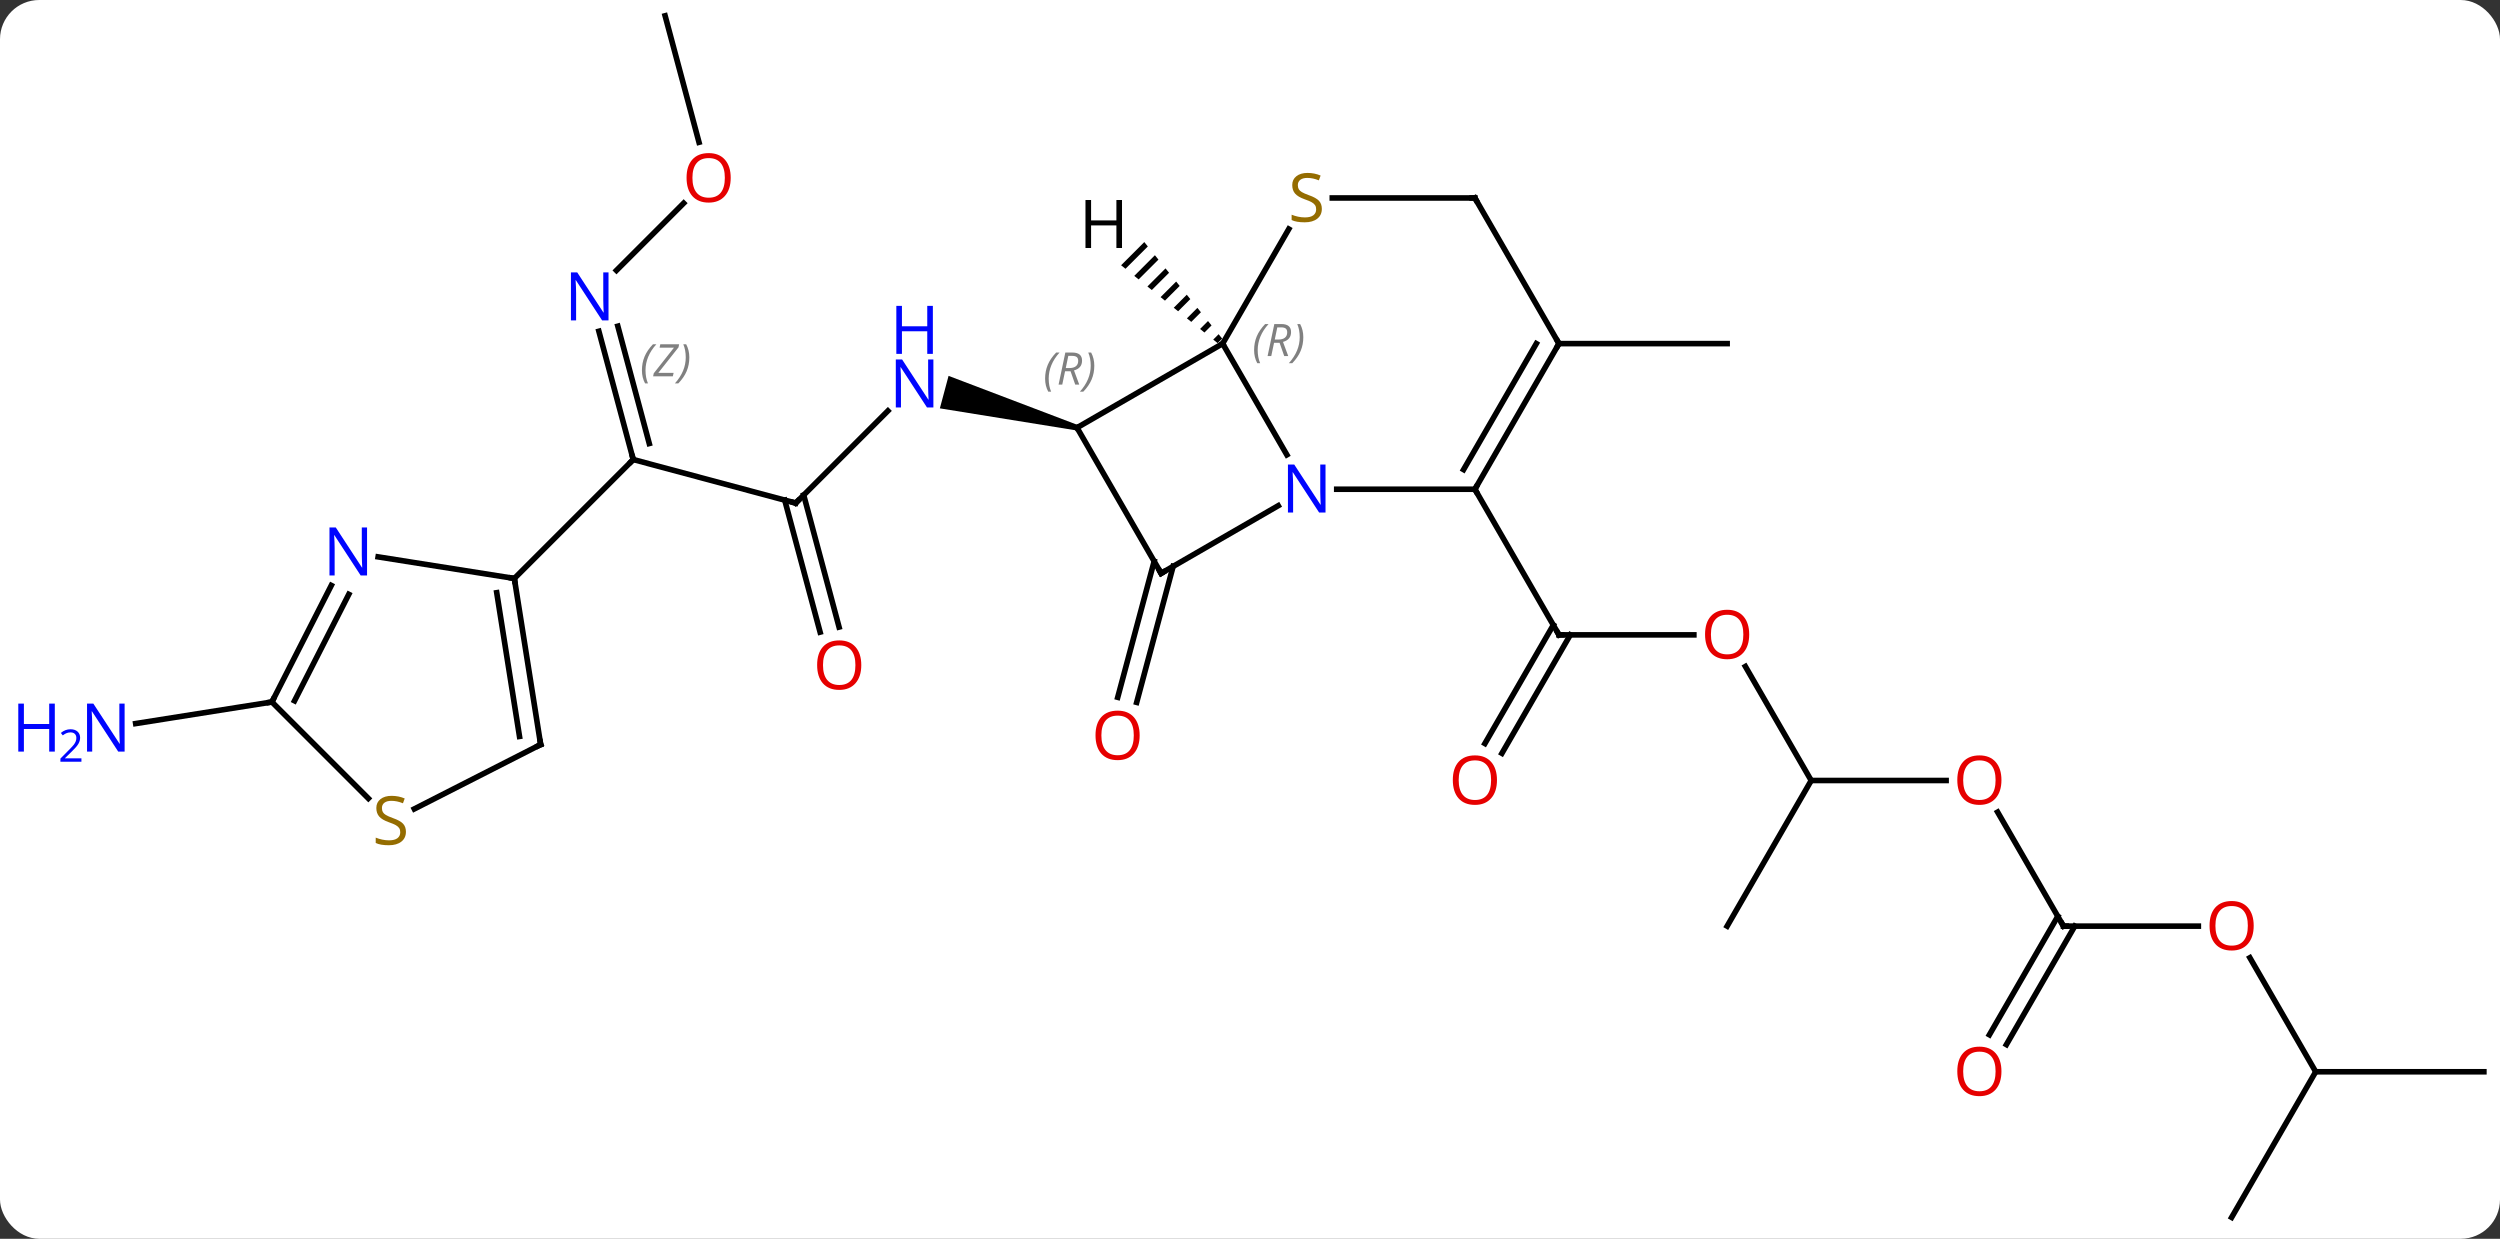 <svg width="446" viewBox="0 0 446 221" style="fill-opacity:1; color-rendering:auto; color-interpolation:auto; text-rendering:auto; stroke:black; stroke-linecap:square; stroke-miterlimit:10; shape-rendering:auto; stroke-opacity:1; fill:black; stroke-dasharray:none; font-weight:normal; stroke-width:1; font-family:'Open Sans'; font-style:normal; stroke-linejoin:miter; font-size:12; stroke-dashoffset:0; image-rendering:auto;" height="221" class="cas-substance-image" xmlns:xlink="http://www.w3.org/1999/xlink" xmlns="http://www.w3.org/2000/svg"><rect x="0" y="0" width="446" height="221" fill="#333333" stroke="none"/><svg class="cas-substance-single-component"><rect y="0" x="0" width="446" stroke="none" ry="7" rx="7" height="221" fill="white" class="cas-substance-group"/><svg y="0" x="0" width="446" viewBox="0 0 446 221" style="fill:black;" height="221" class="cas-substance-single-component-image"><svg><g><g transform="translate(231,110)" style="text-rendering:geometricPrecision; color-rendering:optimizeQuality; color-interpolation:linearRGB; stroke-linecap:butt; image-rendering:optimizeQuality;"><line y2="3.261" y1="3.261" x2="71.183" x1="47.121" style="fill:none;"/><line y2="22.644" y1="1.511" x2="33.909" x1="46.111" style="fill:none;"/><line y2="24.394" y1="3.261" x2="36.94" x1="49.142" style="fill:none;"/><line y2="-22.719" y1="3.261" x2="32.121" x1="47.121" style="fill:none;"/><line y2="29.241" y1="8.897" x2="92.121" x1="80.375" style="fill:none;"/><line y2="29.241" y1="29.241" x2="116.183" x1="92.121" style="fill:none;"/><line y2="55.224" y1="29.241" x2="77.121" x1="92.121" style="fill:none;"/><line y2="55.224" y1="34.877" x2="137.121" x1="125.375" style="fill:none;"/><line y2="55.224" y1="55.224" x2="161.184" x1="137.121" style="fill:none;"/><line y2="74.607" y1="53.474" x2="123.909" x1="136.111" style="fill:none;"/><line y2="76.357" y1="55.224" x2="126.94" x1="139.142" style="fill:none;"/><line y2="81.204" y1="60.86" x2="182.121" x1="170.375" style="fill:none;"/><line y2="107.184" y1="81.204" x2="167.121" x1="182.121" style="fill:none;"/><line y2="81.204" y1="81.204" x2="212.121" x1="182.121" style="fill:none;"/><line y2="-8.957" y1="15.303" x2="-21.716" x1="-28.216" style="fill:none;"/><line y2="-9.862" y1="14.397" x2="-25.096" x1="-31.596" style="fill:none;"/><line y2="-20.25" y1="-36.697" x2="-89.049" x1="-72.602" style="fill:none;"/><path style="stroke:none;" d="M-38.73 -34.182 L-38.988 -33.216 L-63.329 -37.15 L-61.776 -42.945 Z"/><line y2="-28.017" y1="-20.25" x2="-118.029" x1="-89.049" style="fill:none;"/><line y2="2.772" y1="-20.773" x2="-84.692" x1="-91.001" style="fill:none;"/><line y2="1.866" y1="-21.679" x2="-81.312" x1="-87.62" style="fill:none;"/><line y2="-50.906" y1="-28.017" x2="-124.162" x1="-118.029" style="fill:none;"/><line y2="-51.812" y1="-30.875" x2="-120.781" x1="-115.171" style="fill:none;"/></g><g transform="translate(231,110)" style="stroke-linecap:butt; font-size:8.4px; fill:gray; text-rendering:geometricPrecision; image-rendering:optimizeQuality; color-rendering:optimizeQuality; font-family:'Open Sans'; font-style:italic; stroke:gray; color-interpolation:linearRGB;"><path style="stroke:none;" d="M-116.481 -43.929 Q-116.481 -45.258 -116.012 -46.383 Q-115.543 -47.508 -114.512 -48.586 L-113.903 -48.586 Q-114.871 -47.523 -115.356 -46.351 Q-115.84 -45.179 -115.84 -43.945 Q-115.84 -42.617 -115.403 -41.601 L-115.918 -41.601 Q-116.481 -42.633 -116.481 -43.929 ZM-110.968 -42.867 L-114.483 -42.867 L-114.374 -43.398 L-110.765 -47.976 L-113.327 -47.976 L-113.202 -48.586 L-109.843 -48.586 L-109.952 -48.039 L-113.561 -43.476 L-110.827 -43.476 L-110.968 -42.867 ZM-108.023 -46.242 Q-108.023 -44.914 -108.499 -43.781 Q-108.976 -42.648 -109.991 -41.601 L-110.601 -41.601 Q-108.663 -43.758 -108.663 -46.242 Q-108.663 -47.57 -109.101 -48.586 L-108.585 -48.586 Q-108.023 -47.523 -108.023 -46.242 Z"/><line y2="-6.804" y1="-28.017" x2="-139.242" x1="-118.029" style="fill:none; stroke:black;"/><line y2="-73.754" y1="-61.76" x2="-109.033" x1="-121.027" style="fill:none; stroke:black;"/><line y2="-107.184" y1="-84.615" x2="-112.344" x1="-106.297" style="fill:none; stroke:black;"/><line y2="-48.699" y1="-48.699" x2="47.121" x1="77.121" style="fill:none; stroke:black;"/><line y2="15.234" y1="19.085" x2="-182.49" x1="-206.794" style="fill:none; stroke:black;"/><line y2="-48.699" y1="-28.857" x2="-12.879" x1="-1.423" style="fill:none; stroke:black;"/><line y2="-22.719" y1="-22.719" x2="32.121" x1="7.473" style="fill:none; stroke:black;"/><line y2="-7.719" y1="-19.784" x2="-23.859" x1="-2.963" style="fill:none; stroke:black;"/><line y2="-33.699" y1="-48.699" x2="-38.859" x1="-12.879" style="fill:none; stroke:black;"/><line y2="-69.138" y1="-48.699" x2="-1.08" x1="-12.879" style="fill:none; stroke:black;"/><line y2="-48.699" y1="-22.719" x2="47.121" x1="32.121" style="fill:none; stroke:black;"/><line y2="-48.699" y1="-26.219" x2="43.08" x1="30.1" style="fill:none; stroke:black;"/><line y2="-33.699" y1="-7.719" x2="-38.859" x1="-23.859" style="fill:none; stroke:black;"/><line y2="-74.682" y1="-74.682" x2="32.121" x1="6.682" style="fill:none; stroke:black;"/><line y2="-74.682" y1="-48.699" x2="32.121" x1="47.121" style="fill:none; stroke:black;"/><line y2="-10.652" y1="-6.804" x2="-163.543" x1="-139.242" style="fill:none; stroke:black;"/><line y2="22.827" y1="-6.804" x2="-134.547" x1="-139.242" style="fill:none; stroke:black;"/><line y2="21.379" y1="-4.26" x2="-138.32" x1="-142.383" style="fill:none; stroke:black;"/><line y2="15.234" y1="-5.558" x2="-182.49" x1="-171.896" style="fill:none; stroke:black;"/><line y2="15.023" y1="-3.969" x2="-178.454" x1="-168.777" style="fill:none; stroke:black;"/><line y2="34.313" y1="22.827" x2="-157.089" x1="-134.547" style="fill:none; stroke:black;"/><line y2="32.435" y1="15.234" x2="-165.289" x1="-182.49" style="fill:none; stroke:black;"/><path style="fill:black; stroke:none;" d="M-26.859 -66.816 L-30.996 -62.679 L-30.996 -62.679 L-30.214 -62.047 L-30.214 -62.047 L-26.227 -66.034 L-26.227 -66.034 L-26.859 -66.816 ZM-24.964 -64.468 L-28.648 -60.784 L-28.648 -60.784 L-27.866 -60.153 L-27.866 -60.153 L-24.333 -63.686 L-24.964 -64.468 ZM-23.07 -62.12 L-26.3 -58.89 L-26.3 -58.89 L-25.518 -58.258 L-25.518 -58.258 L-22.438 -61.338 L-22.438 -61.338 L-23.07 -62.12 ZM-21.175 -59.772 L-23.952 -56.995 L-23.17 -56.364 L-20.544 -58.99 L-20.544 -58.99 L-21.175 -59.772 ZM-19.28 -57.424 L-21.604 -55.1 L-21.604 -55.1 L-20.822 -54.469 L-20.822 -54.469 L-18.649 -56.642 L-18.649 -56.642 L-19.28 -57.424 ZM-17.386 -55.076 L-19.256 -53.206 L-19.256 -53.206 L-18.474 -52.574 L-18.474 -52.574 L-16.754 -54.294 L-16.754 -54.294 L-17.386 -55.076 ZM-15.491 -52.728 L-16.908 -51.311 L-16.908 -51.311 L-16.125 -50.68 L-16.125 -50.68 L-14.86 -51.946 L-14.86 -51.946 L-15.491 -52.728 ZM-13.597 -50.38 L-14.56 -49.417 L-14.56 -49.417 L-13.777 -48.785 L-13.777 -48.785 L-12.965 -49.597 L-12.965 -49.597 L-13.597 -50.38 Z"/><path style="fill:none; stroke-miterlimit:5; stroke:black;" d="M47.621 3.261 L47.121 3.261 L46.871 2.828"/></g><g transform="translate(231,110)" style="stroke-linecap:butt; fill:rgb(230,0,0); text-rendering:geometricPrecision; color-rendering:optimizeQuality; image-rendering:optimizeQuality; font-family:'Open Sans'; stroke:rgb(230,0,0); color-interpolation:linearRGB; stroke-miterlimit:5;"><path style="stroke:none;" d="M81.058 3.191 Q81.058 5.253 80.019 6.433 Q78.98 7.613 77.137 7.613 Q75.246 7.613 74.215 6.449 Q73.183 5.284 73.183 3.175 Q73.183 1.081 74.215 -0.067 Q75.246 -1.216 77.137 -1.216 Q78.996 -1.216 80.027 -0.044 Q81.058 1.128 81.058 3.191 ZM74.23 3.191 Q74.23 4.925 74.973 5.831 Q75.715 6.738 77.137 6.738 Q78.558 6.738 79.285 5.839 Q80.012 4.941 80.012 3.191 Q80.012 1.456 79.285 0.566 Q78.558 -0.325 77.137 -0.325 Q75.715 -0.325 74.973 0.574 Q74.23 1.472 74.23 3.191 Z"/><path style="stroke:none;" d="M36.059 29.171 Q36.059 31.233 35.019 32.413 Q33.98 33.593 32.137 33.593 Q30.246 33.593 29.215 32.428 Q28.183 31.264 28.183 29.155 Q28.183 27.061 29.215 25.913 Q30.246 24.764 32.137 24.764 Q33.996 24.764 35.027 25.936 Q36.059 27.108 36.059 29.171 ZM29.23 29.171 Q29.23 30.905 29.973 31.811 Q30.715 32.718 32.137 32.718 Q33.559 32.718 34.285 31.819 Q35.012 30.921 35.012 29.171 Q35.012 27.436 34.285 26.546 Q33.559 25.655 32.137 25.655 Q30.715 25.655 29.973 26.553 Q29.23 27.452 29.23 29.171 Z"/><path style="stroke:none;" d="M126.058 29.171 Q126.058 31.233 125.019 32.413 Q123.98 33.593 122.137 33.593 Q120.246 33.593 119.215 32.428 Q118.183 31.264 118.183 29.155 Q118.183 27.061 119.215 25.913 Q120.246 24.764 122.137 24.764 Q123.996 24.764 125.027 25.936 Q126.058 27.108 126.058 29.171 ZM119.23 29.171 Q119.23 30.905 119.973 31.811 Q120.715 32.718 122.137 32.718 Q123.558 32.718 124.285 31.819 Q125.012 30.921 125.012 29.171 Q125.012 27.436 124.285 26.546 Q123.558 25.655 122.137 25.655 Q120.715 25.655 119.973 26.553 Q119.23 27.452 119.23 29.171 Z"/><path style="fill:none; stroke:black;" d="M136.871 54.791 L137.121 55.224 L137.621 55.224"/><path style="stroke:none;" d="M171.059 55.154 Q171.059 57.216 170.019 58.396 Q168.98 59.576 167.137 59.576 Q165.246 59.576 164.215 58.411 Q163.184 57.247 163.184 55.138 Q163.184 53.044 164.215 51.896 Q165.246 50.747 167.137 50.747 Q168.996 50.747 170.027 51.919 Q171.059 53.091 171.059 55.154 ZM164.23 55.154 Q164.23 56.888 164.973 57.794 Q165.715 58.701 167.137 58.701 Q168.559 58.701 169.285 57.802 Q170.012 56.904 170.012 55.154 Q170.012 53.419 169.285 52.529 Q168.559 51.638 167.137 51.638 Q165.715 51.638 164.973 52.536 Q164.23 53.435 164.23 55.154 Z"/><path style="stroke:none;" d="M126.058 81.134 Q126.058 83.196 125.019 84.376 Q123.98 85.556 122.137 85.556 Q120.246 85.556 119.215 84.391 Q118.183 83.227 118.183 81.118 Q118.183 79.024 119.215 77.876 Q120.246 76.727 122.137 76.727 Q123.996 76.727 125.027 77.899 Q126.058 79.071 126.058 81.134 ZM119.23 81.134 Q119.23 82.868 119.973 83.774 Q120.715 84.681 122.137 84.681 Q123.558 84.681 124.285 83.782 Q125.012 82.884 125.012 81.134 Q125.012 79.399 124.285 78.509 Q123.558 77.618 122.137 77.618 Q120.715 77.618 119.973 78.516 Q119.23 79.415 119.23 81.134 Z"/><path style="stroke:none;" d="M-27.686 21.188 Q-27.686 23.25 -28.725 24.43 Q-29.764 25.61 -31.607 25.61 Q-33.498 25.61 -34.529 24.445 Q-35.56 23.281 -35.56 21.172 Q-35.56 19.078 -34.529 17.93 Q-33.498 16.781 -31.607 16.781 Q-29.748 16.781 -28.717 17.953 Q-27.686 19.125 -27.686 21.188 ZM-34.514 21.188 Q-34.514 22.922 -33.771 23.828 Q-33.029 24.735 -31.607 24.735 Q-30.186 24.735 -29.459 23.836 Q-28.732 22.938 -28.732 21.188 Q-28.732 19.453 -29.459 18.563 Q-30.186 17.672 -31.607 17.672 Q-33.029 17.672 -33.771 18.57 Q-34.514 19.469 -34.514 21.188 Z"/><path style="fill:rgb(0,5,255); stroke:none;" d="M-64.484 -37.307 L-65.625 -37.307 L-70.313 -44.494 L-70.359 -44.494 Q-70.266 -43.229 -70.266 -42.182 L-70.266 -37.307 L-71.188 -37.307 L-71.188 -45.869 L-70.063 -45.869 L-65.391 -38.713 L-65.344 -38.713 Q-65.344 -38.869 -65.391 -39.729 Q-65.438 -40.588 -65.422 -40.963 L-65.422 -45.869 L-64.484 -45.869 L-64.484 -37.307 Z"/><path style="fill:rgb(0,5,255); stroke:none;" d="M-64.578 -46.869 L-65.578 -46.869 L-65.578 -50.901 L-70.094 -50.901 L-70.094 -46.869 L-71.094 -46.869 L-71.094 -55.432 L-70.094 -55.432 L-70.094 -51.791 L-65.578 -51.791 L-65.578 -55.432 L-64.578 -55.432 L-64.578 -46.869 Z"/><path style="fill:none; stroke:black;" d="M-88.695 -20.604 L-89.049 -20.25 L-89.532 -20.379"/><path style="fill:none; stroke:black;" d="M-118.158 -28.5 L-118.029 -28.017 L-118.383 -27.663"/><path style="stroke:none;" d="M-77.347 8.657 Q-77.347 10.719 -78.387 11.899 Q-79.426 13.079 -81.269 13.079 Q-83.16 13.079 -84.191 11.915 Q-85.222 10.75 -85.222 8.641 Q-85.222 6.547 -84.191 5.399 Q-83.16 4.25 -81.269 4.25 Q-79.41 4.25 -78.379 5.422 Q-77.347 6.594 -77.347 8.657 ZM-84.176 8.657 Q-84.176 10.391 -83.433 11.297 Q-82.691 12.204 -81.269 12.204 Q-79.847 12.204 -79.121 11.305 Q-78.394 10.407 -78.394 8.657 Q-78.394 6.922 -79.121 6.032 Q-79.847 5.141 -81.269 5.141 Q-82.691 5.141 -83.433 6.04 Q-84.176 6.938 -84.176 8.657 Z"/><path style="fill:rgb(0,5,255); stroke:none;" d="M-122.441 -52.838 L-123.582 -52.838 L-128.27 -60.025 L-128.316 -60.025 Q-128.223 -58.76 -128.223 -57.713 L-128.223 -52.838 L-129.145 -52.838 L-129.145 -61.4 L-128.02 -61.4 L-123.348 -54.244 L-123.301 -54.244 Q-123.301 -54.4 -123.348 -55.26 Q-123.395 -56.119 -123.379 -56.494 L-123.379 -61.4 L-122.441 -61.4 L-122.441 -52.838 Z"/><path style="stroke:none;" d="M-100.642 -78.277 Q-100.642 -76.215 -101.682 -75.035 Q-102.721 -73.855 -104.564 -73.855 Q-106.455 -73.855 -107.486 -75.019 Q-108.517 -76.184 -108.517 -78.293 Q-108.517 -80.387 -107.486 -81.535 Q-106.455 -82.684 -104.564 -82.684 Q-102.705 -82.684 -101.674 -81.512 Q-100.642 -80.34 -100.642 -78.277 ZM-107.471 -78.277 Q-107.471 -76.543 -106.728 -75.637 Q-105.986 -74.73 -104.564 -74.73 Q-103.142 -74.73 -102.416 -75.629 Q-101.689 -76.527 -101.689 -78.277 Q-101.689 -80.012 -102.416 -80.902 Q-103.142 -81.793 -104.564 -81.793 Q-105.986 -81.793 -106.728 -80.894 Q-107.471 -79.996 -107.471 -78.277 Z"/><path style="fill:rgb(0,5,255); stroke:none;" d="M-208.769 24.085 L-209.91 24.085 L-214.598 16.898 L-214.644 16.898 Q-214.551 18.163 -214.551 19.21 L-214.551 24.085 L-215.473 24.085 L-215.473 15.523 L-214.348 15.523 L-209.676 22.679 L-209.629 22.679 Q-209.629 22.523 -209.676 21.663 Q-209.723 20.804 -209.707 20.429 L-209.707 15.523 L-208.769 15.523 L-208.769 24.085 Z"/><path style="fill:rgb(0,5,255); stroke:none;" d="M-221.223 24.085 L-222.223 24.085 L-222.223 20.054 L-226.738 20.054 L-226.738 24.085 L-227.738 24.085 L-227.738 15.523 L-226.738 15.523 L-226.738 19.163 L-222.223 19.163 L-222.223 15.523 L-221.223 15.523 L-221.223 24.085 Z"/><path style="fill:rgb(0,5,255); stroke:none;" d="M-216.473 25.895 L-220.223 25.895 L-220.223 25.332 L-218.723 23.817 Q-218.035 23.129 -217.816 22.832 Q-217.598 22.535 -217.488 22.254 Q-217.379 21.973 -217.379 21.645 Q-217.379 21.192 -217.652 20.926 Q-217.926 20.66 -218.426 20.66 Q-218.769 20.66 -219.09 20.777 Q-219.41 20.895 -219.801 21.192 L-220.144 20.754 Q-219.363 20.098 -218.426 20.098 Q-217.629 20.098 -217.168 20.512 Q-216.707 20.926 -216.707 21.613 Q-216.707 22.16 -217.012 22.692 Q-217.316 23.223 -218.16 24.035 L-219.41 25.254 L-219.41 25.285 L-216.473 25.285 L-216.473 25.895 Z"/><path style="fill:rgb(0,5,255); stroke:none;" d="M5.473 -18.563 L4.332 -18.563 L-0.356 -25.75 L-0.402 -25.75 Q-0.309 -24.485 -0.309 -23.438 L-0.309 -18.563 L-1.231 -18.563 L-1.231 -27.125 L-0.106 -27.125 L4.566 -19.969 L4.613 -19.969 Q4.613 -20.125 4.566 -20.985 Q4.519 -21.844 4.535 -22.219 L4.535 -27.125 L5.473 -27.125 L5.473 -18.563 Z"/></g><g transform="translate(231,110)" style="stroke-linecap:butt; font-size:8.4px; fill:gray; text-rendering:geometricPrecision; image-rendering:optimizeQuality; color-rendering:optimizeQuality; font-family:'Open Sans'; font-style:italic; stroke:gray; color-interpolation:linearRGB; stroke-miterlimit:5;"><path style="stroke:none;" d="M-7.268 -47.535 Q-7.268 -48.863 -6.799 -49.988 Q-6.33 -51.113 -5.299 -52.191 L-4.689 -52.191 Q-5.658 -51.129 -6.143 -49.957 Q-6.627 -48.785 -6.627 -47.551 Q-6.627 -46.223 -6.189 -45.207 L-6.705 -45.207 Q-7.268 -46.238 -7.268 -47.535 ZM-3.708 -48.848 L-4.208 -46.473 L-4.864 -46.473 L-3.661 -52.191 L-2.411 -52.191 Q-0.676 -52.191 -0.676 -50.754 Q-0.676 -49.395 -2.114 -49.004 L-1.176 -46.473 L-1.895 -46.473 L-2.723 -48.848 L-3.708 -48.848 ZM-3.13 -51.598 Q-3.52 -49.676 -3.583 -49.426 L-2.926 -49.426 Q-2.176 -49.426 -1.77 -49.754 Q-1.364 -50.082 -1.364 -50.707 Q-1.364 -51.176 -1.622 -51.387 Q-1.879 -51.598 -2.473 -51.598 L-3.13 -51.598 ZM1.51 -49.848 Q1.51 -48.52 1.033 -47.387 Q0.556 -46.254 -0.459 -45.207 L-1.069 -45.207 Q0.869 -47.363 0.869 -49.848 Q0.869 -51.176 0.431 -52.191 L0.947 -52.191 Q1.51 -51.129 1.51 -49.848 Z"/><path style="fill:none; stroke:black;" d="M32.371 -23.152 L32.121 -22.719 L32.371 -22.286"/><path style="fill:none; stroke:black;" d="M-23.426 -7.969 L-23.859 -7.719 L-24.109 -8.152"/><path style="stroke:none;" d="M-44.553 -42.449 Q-44.553 -43.778 -44.084 -44.903 Q-43.615 -46.028 -42.584 -47.106 L-41.975 -47.106 Q-42.944 -46.043 -43.428 -44.871 Q-43.912 -43.699 -43.912 -42.465 Q-43.912 -41.137 -43.475 -40.121 L-43.99 -40.121 Q-44.553 -41.153 -44.553 -42.449 ZM-40.993 -43.762 L-41.493 -41.387 L-42.149 -41.387 L-40.946 -47.106 L-39.696 -47.106 Q-37.962 -47.106 -37.962 -45.668 Q-37.962 -44.309 -39.399 -43.918 L-38.462 -41.387 L-39.181 -41.387 L-40.009 -43.762 L-40.993 -43.762 ZM-40.415 -46.512 Q-40.806 -44.59 -40.868 -44.34 L-40.212 -44.34 Q-39.462 -44.34 -39.056 -44.668 Q-38.649 -44.996 -38.649 -45.621 Q-38.649 -46.09 -38.907 -46.301 Q-39.165 -46.512 -39.759 -46.512 L-40.415 -46.512 ZM-35.776 -44.762 Q-35.776 -43.434 -36.252 -42.301 Q-36.729 -41.168 -37.745 -40.121 L-38.354 -40.121 Q-36.416 -42.278 -36.416 -44.762 Q-36.416 -46.09 -36.854 -47.106 L-36.338 -47.106 Q-35.776 -46.043 -35.776 -44.762 Z"/></g><g transform="translate(231,110)" style="stroke-linecap:butt; fill:rgb(148,108,0); text-rendering:geometricPrecision; color-rendering:optimizeQuality; image-rendering:optimizeQuality; font-family:'Open Sans'; stroke:rgb(148,108,0); color-interpolation:linearRGB; stroke-miterlimit:5;"><path style="stroke:none;" d="M4.816 -72.745 Q4.816 -71.62 3.996 -70.979 Q3.176 -70.338 1.769 -70.338 Q0.238 -70.338 -0.574 -70.745 L-0.574 -71.698 Q-0.043 -71.479 0.574 -71.346 Q1.191 -71.213 1.801 -71.213 Q2.801 -71.213 3.301 -71.596 Q3.801 -71.979 3.801 -72.651 Q3.801 -73.088 3.621 -73.377 Q3.441 -73.666 3.027 -73.909 Q2.613 -74.151 1.754 -74.448 Q0.566 -74.87 0.051 -75.455 Q-0.465 -76.041 -0.465 -76.995 Q-0.465 -77.979 0.277 -78.565 Q1.019 -79.151 2.254 -79.151 Q3.519 -79.151 4.598 -78.682 L4.285 -77.823 Q3.223 -78.26 2.223 -78.26 Q1.426 -78.26 0.98 -77.924 Q0.535 -77.588 0.535 -76.979 Q0.535 -76.541 0.699 -76.252 Q0.863 -75.963 1.254 -75.729 Q1.644 -75.495 2.457 -75.198 Q3.801 -74.729 4.309 -74.174 Q4.816 -73.62 4.816 -72.745 Z"/><path style="fill:none; stroke:black;" d="M46.871 -48.266 L47.121 -48.699 L46.871 -49.132"/><path style="fill:none; stroke:black;" d="M31.621 -74.682 L32.121 -74.682 L32.371 -74.249"/><path style="fill:none; stroke:black;" d="M-139.164 -6.31 L-139.242 -6.804 L-139.736 -6.882"/><path style="fill:rgb(0,5,255); stroke:none;" d="M-165.518 -7.34 L-166.659 -7.34 L-171.347 -14.527 L-171.393 -14.527 Q-171.3 -13.262 -171.3 -12.215 L-171.3 -7.34 L-172.222 -7.34 L-172.222 -15.902 L-171.097 -15.902 L-166.425 -8.746 L-166.378 -8.746 Q-166.378 -8.902 -166.425 -9.762 Q-166.472 -10.621 -166.456 -10.996 L-166.456 -15.902 L-165.518 -15.902 L-165.518 -7.34 Z"/><path style="fill:none; stroke:black;" d="M-134.625 22.333 L-134.547 22.827 L-134.993 23.054"/><path style="fill:none; stroke:black;" d="M-182.263 14.789 L-182.49 15.234 L-182.984 15.312"/><path style="stroke:none;" d="M-158.582 38.385 Q-158.582 39.51 -159.402 40.15 Q-160.222 40.791 -161.629 40.791 Q-163.16 40.791 -163.972 40.385 L-163.972 39.431 Q-163.441 39.65 -162.824 39.783 Q-162.207 39.916 -161.597 39.916 Q-160.597 39.916 -160.097 39.533 Q-159.597 39.15 -159.597 38.478 Q-159.597 38.041 -159.777 37.752 Q-159.957 37.463 -160.371 37.22 Q-160.785 36.978 -161.644 36.681 Q-162.832 36.26 -163.347 35.674 Q-163.863 35.088 -163.863 34.135 Q-163.863 33.15 -163.121 32.564 Q-162.379 31.978 -161.144 31.978 Q-159.879 31.978 -158.8 32.447 L-159.113 33.306 Q-160.175 32.869 -161.175 32.869 Q-161.972 32.869 -162.418 33.205 Q-162.863 33.541 -162.863 34.15 Q-162.863 34.588 -162.699 34.877 Q-162.535 35.166 -162.144 35.4 Q-161.754 35.635 -160.941 35.931 Q-159.597 36.4 -159.089 36.955 Q-158.582 37.51 -158.582 38.385 Z"/><path style="fill:black; stroke:none;" d="M-30.834 -65.756 L-31.834 -65.756 L-31.834 -69.787 L-36.35 -69.787 L-36.35 -65.756 L-37.35 -65.756 L-37.35 -74.318 L-36.35 -74.318 L-36.35 -70.678 L-31.834 -70.678 L-31.834 -74.318 L-30.834 -74.318 L-30.834 -65.756 Z"/></g></g></svg></svg></svg></svg>